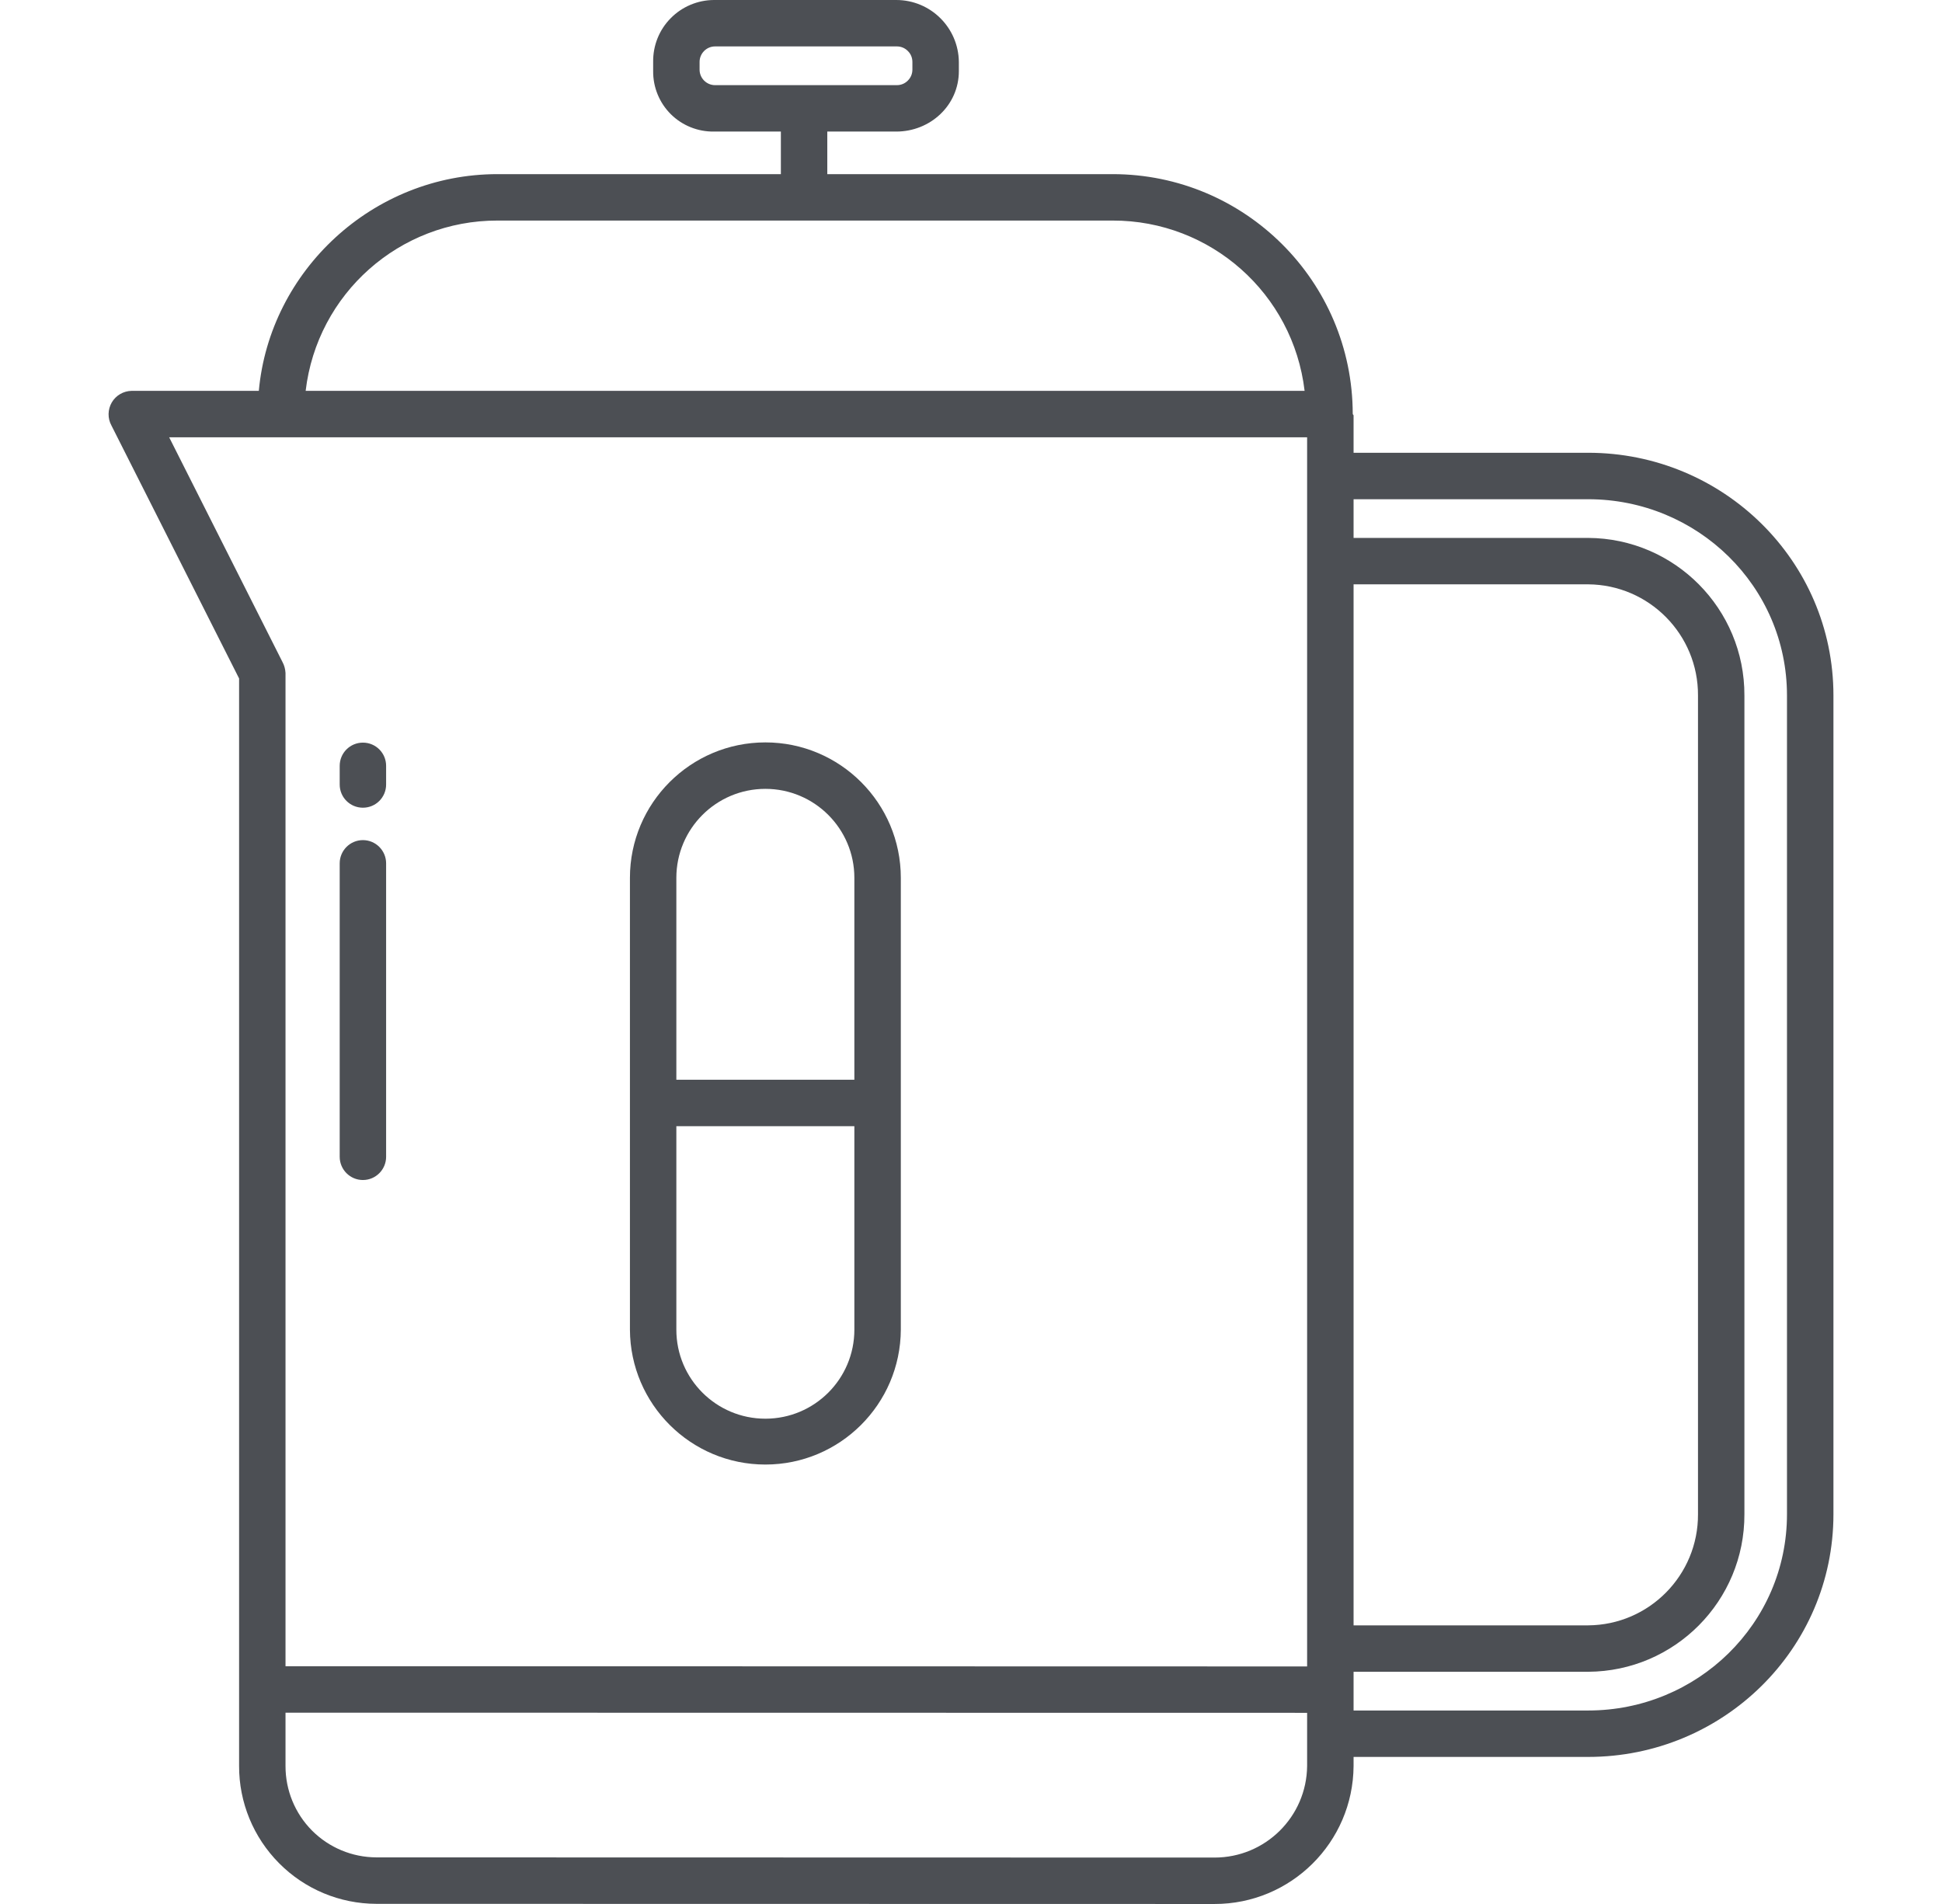 <svg width="51" height="50" viewBox="0 0 51 50" fill="none" xmlns="http://www.w3.org/2000/svg">
<path d="M6.279 17.817V46.374C6.276 47.333 6.655 48.252 7.331 48.931C8.006 49.612 8.925 49.994 9.882 49.996L31.895 50C33.901 50.002 35.533 48.384 35.547 46.378V46.138H41.708C45.248 46.138 48.149 43.305 48.149 39.764V18.264C48.149 14.724 45.248 11.89 41.708 11.89H35.547V10.907C35.547 10.899 35.531 10.892 35.531 10.884C35.531 10.876 35.525 10.872 35.525 10.866V10.864C35.517 7.388 32.697 4.575 29.222 4.573H21.726V3.455H23.537C24.433 3.455 25.181 2.764 25.181 1.868V1.626C25.171 0.726 24.439 0 23.537 0H18.748C18.322 0.002 17.911 0.175 17.612 0.48C17.311 0.785 17.147 1.197 17.153 1.626V1.868C17.149 2.291 17.316 2.699 17.616 2.998C17.917 3.297 18.326 3.461 18.748 3.455H20.507V4.573H13.065C9.785 4.573 7.084 7.114 6.797 10.264H3.454C3.24 10.269 3.043 10.384 2.935 10.569C2.828 10.754 2.823 10.984 2.925 11.171L6.279 17.817ZM35.547 15.345H41.708C43.309 15.357 44.6 16.662 44.592 18.264V39.764C44.6 41.365 43.309 42.672 41.708 42.683H35.547V15.345ZM35.547 43.902H41.708C43.982 43.89 45.819 42.041 45.811 39.764V18.264C45.819 15.99 43.982 14.138 41.708 14.126H35.547V13.11H41.708C44.575 13.11 46.929 15.396 46.929 18.264V39.764C46.929 42.634 44.575 44.919 41.708 44.919H35.547V43.902ZM34.327 46.378C34.313 47.711 33.228 48.782 31.894 48.781L9.882 48.776H9.884C9.248 48.774 8.64 48.52 8.193 48.071C7.746 47.62 7.496 47.01 7.498 46.374V44.976L34.327 44.98L34.327 46.378ZM18.778 2.236C18.555 2.236 18.372 2.053 18.372 1.829V1.626C18.372 1.402 18.555 1.219 18.778 1.219H23.555C23.663 1.219 23.766 1.262 23.841 1.339C23.919 1.414 23.961 1.518 23.961 1.626V1.829C23.961 1.937 23.919 2.04 23.841 2.116C23.766 2.193 23.663 2.236 23.555 2.236H18.778ZM13.065 5.792H29.222C31.793 5.788 33.96 7.711 34.261 10.264H8.027C8.328 7.711 10.494 5.788 13.065 5.792ZM34.327 11.484V43.762L7.498 43.756V17.673C7.492 17.571 7.466 17.471 7.417 17.382L4.443 11.484L34.327 11.484Z" fill="#4C4F54"/>
<path d="M20.1 38.46C22.057 38.46 23.647 36.876 23.657 34.919V23.053C23.657 21.09 22.063 19.496 20.1 19.496C18.137 19.496 16.543 21.09 16.543 23.053V34.919C16.553 36.876 18.143 38.46 20.1 38.46ZM17.762 23.053C17.762 21.763 18.809 20.716 20.1 20.716C21.39 20.716 22.437 21.763 22.437 23.053V28.354H17.762V23.053ZM17.762 29.574H22.437V34.919C22.437 36.21 21.39 37.256 20.1 37.256C18.809 37.256 17.762 36.21 17.762 34.919V29.574Z" fill="#4C4F54"/>
<path d="M9.531 30.988C9.868 30.988 10.14 30.713 10.14 30.378V22.672C10.14 22.337 9.868 22.062 9.531 22.062C9.193 22.062 8.921 22.337 8.921 22.672V30.378C8.921 30.713 9.193 30.988 9.531 30.988Z" fill="#4C4F54"/>
<path d="M9.531 21.211C9.868 21.211 10.14 20.939 10.14 20.602V20.11V20.112C10.14 19.774 9.868 19.502 9.531 19.502C9.193 19.502 8.921 19.774 8.921 20.112V20.604V20.602C8.921 20.939 9.193 21.211 9.531 21.211Z" fill="#4C4F54"/>
</svg>
